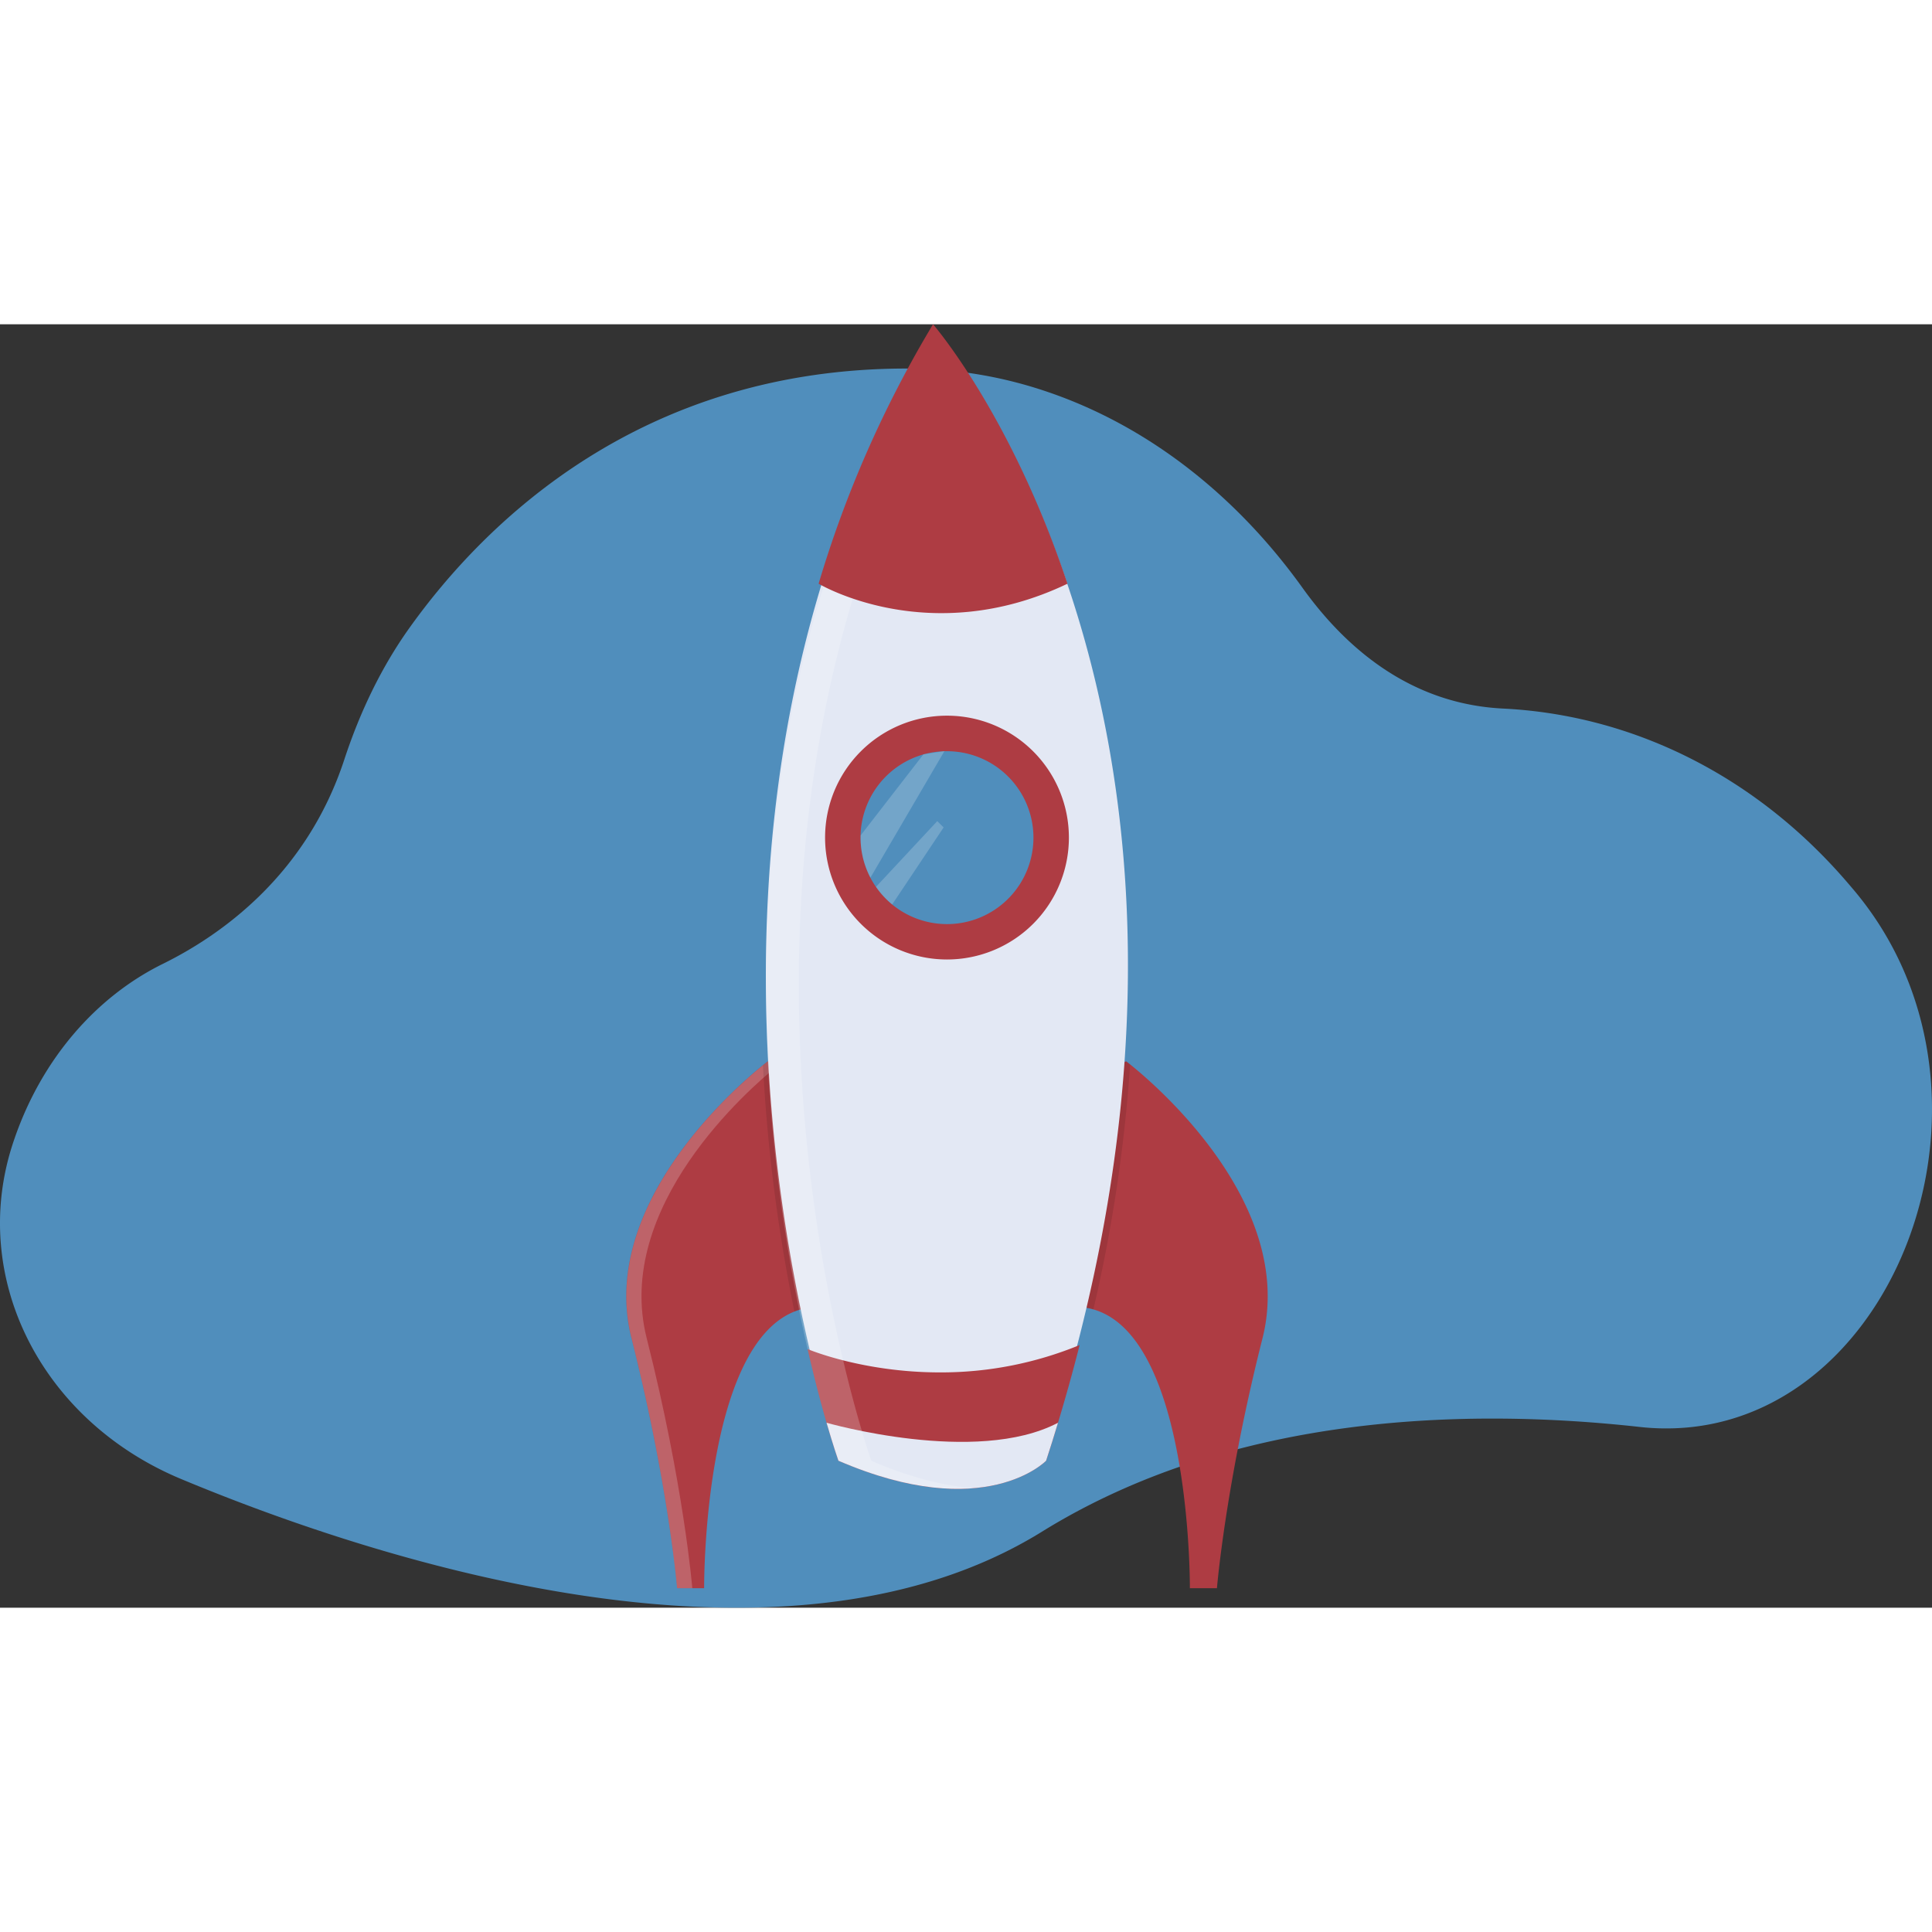   <svg xmlns="http://www.w3.org/2000/svg" width="150px" height="150px" viewBox="0 0 1135.201 754.114">
          <rect x="0" y="0" width="1135.201" height="754.114" fill="#333333" stroke="none"/>
          <g id="Grupo_1" data-name="Grupo 1" transform="translate(-331 -202)">
            <path id="Trazado_1" data-name="Trazado 1" d="M991.018,751.253a139.963,139.963,0,0,1-27.7-.37c-101.12-11.18-238.82-8-351.07,61.55-155.24,96.17-398.53,13.84-505.85-30.95-82-34.21-124.57-118-99-196.65.36-1.11.73-2.22,1.12-3.33,16.09-46.74,47.85-83.32,87.18-102.71,34.28-16.9,84.33-52.19,106.6-120,9.2-28,21.82-54.34,38.21-77.3C284.4,220,376.278,128.433,534.3,129a254.63,254.63,0,0,1,81.41,13.78c57.73,19.67,109.87,59.66,149.63,115.1,25.37,35.36,63.39,68.23,117.82,70.91,75.54,3.74,147.632,38.91,201.712,101.5,1.56,1.8,3.1,3.61,4.64,5.44C1185.8,550.443,1118.92,740.073,991.018,751.253Z" transform="translate(331 99)" fill="#508ebc" />
            <g id="rocket">
              <path id="Trazado_2" data-name="Trazado 2" d="M457.583,510.1s8-1.83,13.22,3.55c0,0-3.37,3-11.27-.33Z" transform="translate(305 202)" fill="#AE3C43" />
              <path id="Trazado_3" data-name="Trazado 3" d="M500.273,577.96a38.273,38.273,0,0,0-7.5,2.14c-53.94,21.54-53.04,162.54-53.04,162.54h-15.88s-5-60.51-26.79-146.84c-19.63-77.67,60.88-147.28,77.23-160.48,1.84-1.47,2.86-2.25,2.86-2.25C558.243,462.87,500.273,577.96,500.273,577.96Z" transform="translate(305 202)" fill="#AE3C43" />
              <path id="Trazado_4" data-name="Trazado 4" d="M483.053,435.52c-1.87-.86-3.8-1.68-5.85-2.43,0,0-1,.78-2.86,2.25-16.35,13.2-96.86,82.81-77.23,160.48,21.79,86.33,26.74,146.82,26.74,146.82h8.93s-4.95-60.51-26.79-146.84C386.443,518.49,466.173,449.14,483.053,435.52Z" transform="translate(305 202)" fill="#fff" opacity="0.2" />
              <path id="Trazado_5" data-name="Trazado 5" d="M767.813,595.82c-21.84,86.33-26.76,146.82-26.76,146.82h-15.91s1-147.36-56.73-163.81a31.472,31.472,0,0,0-3.81-.89s-58-115.09,23.12-144.87c0,0,.82.61,2.3,1.8C705.053,446.9,787.663,517.25,767.813,595.82Z" transform="translate(305 202)" fill="#AE3C43" />
              <path id="Trazado_6" data-name="Trazado 6" d="M500.273,577.96a38.273,38.273,0,0,0-7.5,2.14,979.261,979.261,0,0,1-18.48-144.76c1.84-1.47,2.86-2.25,2.86-2.25C558.243,462.87,500.273,577.96,500.273,577.96Z" transform="translate(305 202)" opacity="0.1" />
              <path id="Trazado_7" data-name="Trazado 7" d="M690.053,434.89a900.908,900.908,0,0,1-21.61,144,31.472,31.472,0,0,0-3.81-.89s-58-115.09,23.12-144.87C687.723,433.09,688.543,433.7,690.053,434.89Z" transform="translate(305 202)" opacity="0.1" />
              <path id="Trazado_8" data-name="Trazado 8" d="M660.276,594.78q-8.4,33.139-19.69,68s-35.72,37.21-122,0c0,0-8.62-24.3-18.1-65.61-20.87-90.83-45.9-263.92,7.43-441.71A661.745,661.745,0,0,1,575.1,3s45.56,52.31,79,152.43S708.816,403.5,660.276,594.78Z" transform="translate(305 202)" fill="#e3e8f4" />
              <path id="Trazado_9" data-name="Trazado 9" d="M582.433,373.23A71.63,71.63,0,1,0,510.8,301.6,71.63,71.63,0,0,0,582.433,373.23Z" transform="translate(305 202)" fill="#AE3C43" />
              <path id="Trazado_10" data-name="Trazado 10" d="M633.233,301.64a50.8,50.8,0,0,1-83,39.29,51.34,51.34,0,0,1-9.52-10.33,50,50,0,0,1-3.28-5.39,50.693,50.693,0,0,1-5.79-23.57v-1.21a50.861,50.861,0,0,1,37-47.72,52.532,52.532,0,0,1,12.24-1.86h1.52a50.8,50.8,0,0,1,50.83,50.79Z" transform="translate(305 202)" fill="#508ebc" />
              <path id="Trazado_11" data-name="Trazado 11" d="M660.363,599.78q-5.7,22.44-12.7,45.65-3.32,11.07-7,22.32s-35.72,37.21-122,0c0,0-2.8-7.89-7-22.32-3.14-10.9-7.05-25.51-11.13-43.29,0,0,32.12,13.71,77.71,13.71a214.091,214.091,0,0,0,82.12-16.07Z" transform="translate(305 202)" fill="#AE3C43" />
              <path id="Trazado_12" data-name="Trazado 12" d="M647.663,645.43q-3.32,11.07-7,22.32s-35.72,37.21-122,0c0,0-2.8-7.89-7-22.32C511.653,645.43,599.593,670.73,647.663,645.43Z" transform="translate(305 202)" fill="#e3e8f4" />
              <path id="Trazado_13" data-name="Trazado 13" d="M568.673,252.64l-.11.08-36.9,47.64v1.21a50.7,50.7,0,0,0,5.79,23.57l43.48-74.36Z" transform="translate(305 202)" fill="#fff" opacity="0.2" />
              <path id="Trazado_14" data-name="Trazado 14" d="M580.453,295.64l-30.22,45.25a51.341,51.341,0,0,1-9.52-10.33l36-38.64Z" transform="translate(305 202)" fill="#fff" opacity="0.2" />
              <path id="Trazado_15" data-name="Trazado 15" d="M537.973,667.76s-8.62-24.31-18.1-65.61c-20.87-90.84-45.9-263.93,7.43-441.72a664.145,664.145,0,0,1,58.85-138.09c-6.77-9.49-11-14.33-11-14.33a661.7,661.7,0,0,0-67.2,152.42c-53.33,177.79-28.3,350.88-7.43,441.72,9.48,41.3,18.1,65.61,18.1,65.61,34.09,14.69,60.28,17.77,79.5,16.13C581.7,682.64,561.763,678.01,537.973,667.76Z" transform="translate(305 202)" fill="#fff" opacity="0.2" />
              <path id="Trazado_16" data-name="Trazado 16" d="M653.22,152.43c-81.27,38.91-146.22,0-146.22,0A661.735,661.735,0,0,1,574.23,0S619.79,52.31,653.22,152.43Z" transform="translate(305 202)" fill="#AE3C43" />
            </g>
          </g>
        </svg>